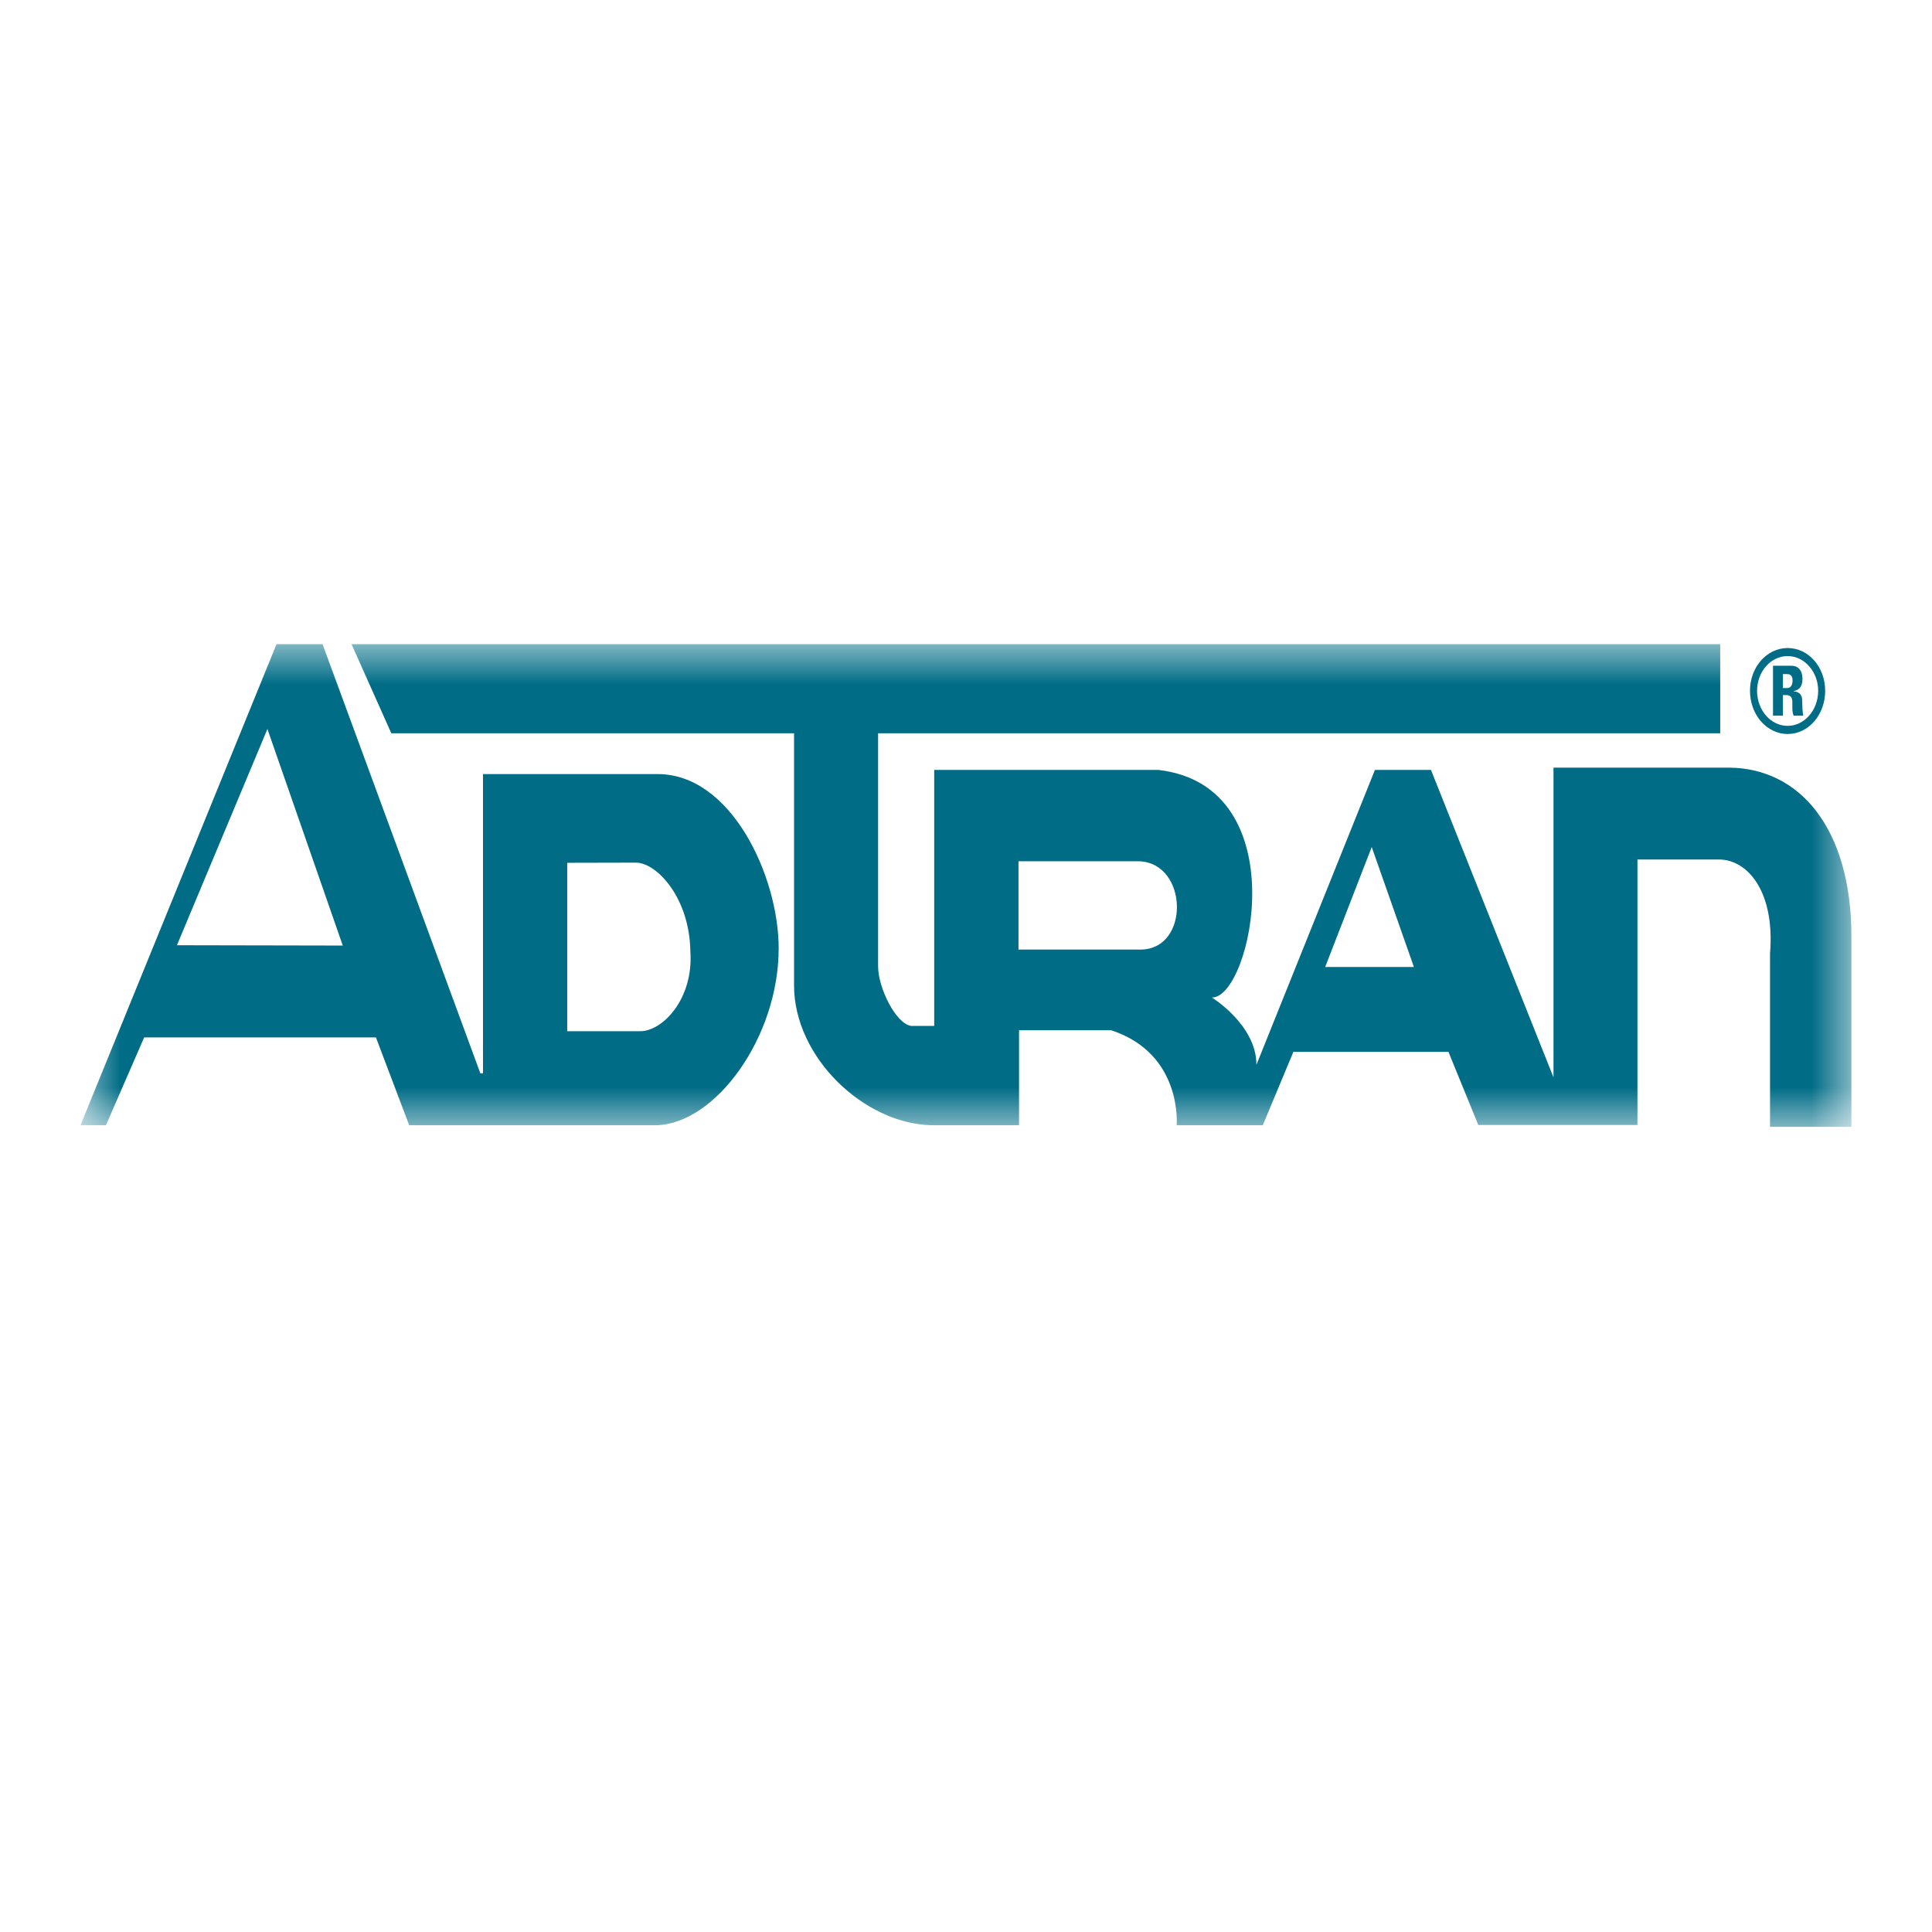 <svg width="24" height="24" viewBox="0 0 24 24" fill="none" xmlns="http://www.w3.org/2000/svg">
<g clip-path="url(#clip0_930_15)">
<g clip-path="url(#clip1_930_15)">
<path d="M22.148 8.374H22.203C22.242 8.374 22.268 8.396 22.268 8.455C22.268 8.495 22.253 8.547 22.203 8.547H22.148V8.374ZM22.148 8.634H22.18C22.275 8.634 22.265 8.697 22.265 8.77C22.265 8.811 22.265 8.853 22.281 8.89H22.402C22.391 8.864 22.388 8.748 22.388 8.708C22.388 8.597 22.308 8.59 22.281 8.588V8.585C22.362 8.571 22.391 8.512 22.391 8.434C22.391 8.328 22.337 8.27 22.253 8.27H22.025V8.89H22.148V8.634ZM22.207 8.05C21.948 8.05 21.739 8.286 21.739 8.582C21.739 8.879 21.948 9.118 22.207 9.118C22.466 9.118 22.673 8.879 22.673 8.582C22.673 8.286 22.466 8.05 22.207 8.05ZM22.207 9.017C21.996 9.017 21.827 8.821 21.827 8.582C21.827 8.344 21.996 8.15 22.207 8.15C22.415 8.15 22.586 8.344 22.586 8.582C22.586 8.821 22.415 9.017 22.207 9.017Z" fill="#006C86"/>
<mask id="mask0_930_15" style="mask-type:luminance" maskUnits="userSpaceOnUse" x="1" y="8" width="22" height="6">
<path d="M1 8H23V14H1V8Z" fill="white"/>
</mask>
<g mask="url(#mask0_930_15)">
<path d="M13.803 12.798C14.695 13.09 14.617 13.978 14.617 13.978H15.687L16.067 13.066H17.993L18.364 13.975H20.341V10.677H21.354C21.704 10.677 22.051 11.068 21.988 11.845V14H23V11.647C23 10.267 22.339 9.542 21.481 9.536H19.298V13.383L17.776 9.564H17.08L15.608 13.227C15.608 12.731 15.054 12.391 15.054 12.391C15.544 12.406 16.122 9.765 14.389 9.564H11.605V12.744H11.317C11.127 12.715 10.909 12.271 10.908 12.006V9.109H21.369V8H4.366L4.861 9.109H9.864V12.243C9.865 13.131 10.728 13.957 11.568 13.978H12.659V12.798H13.803ZM6.956 9.616H6V13.333H5.967L4.006 8H3.436L1 13.978H1.316L1.791 12.887H4.67L5.083 13.978H8.151C8.882 13.965 9.673 12.891 9.673 11.78C9.673 10.885 9.08 9.6 8.153 9.616H6.95M12.652 10.699H14.152C14.761 10.722 14.786 11.793 14.168 11.796H12.652V10.699ZM17.04 10.522L17.564 12.012H16.462L17.04 10.522ZM7.046 10.718L7.908 10.716C8.162 10.725 8.566 11.151 8.576 11.82C8.617 12.415 8.223 12.819 7.944 12.81H7.046V10.718ZM3.322 9.056L4.258 11.746L2.198 11.742L3.322 9.056Z" fill="#006C86"/>
</g>
</g>
</g>
<defs>
<clipPath id="clip0_930_15">
<rect width="24" height="24" fill="white"/>
</clipPath>
<clipPath id="clip1_930_15">
<rect width="22" height="6" fill="white" transform="translate(1 8)"/>
</clipPath>
</defs>
</svg>
